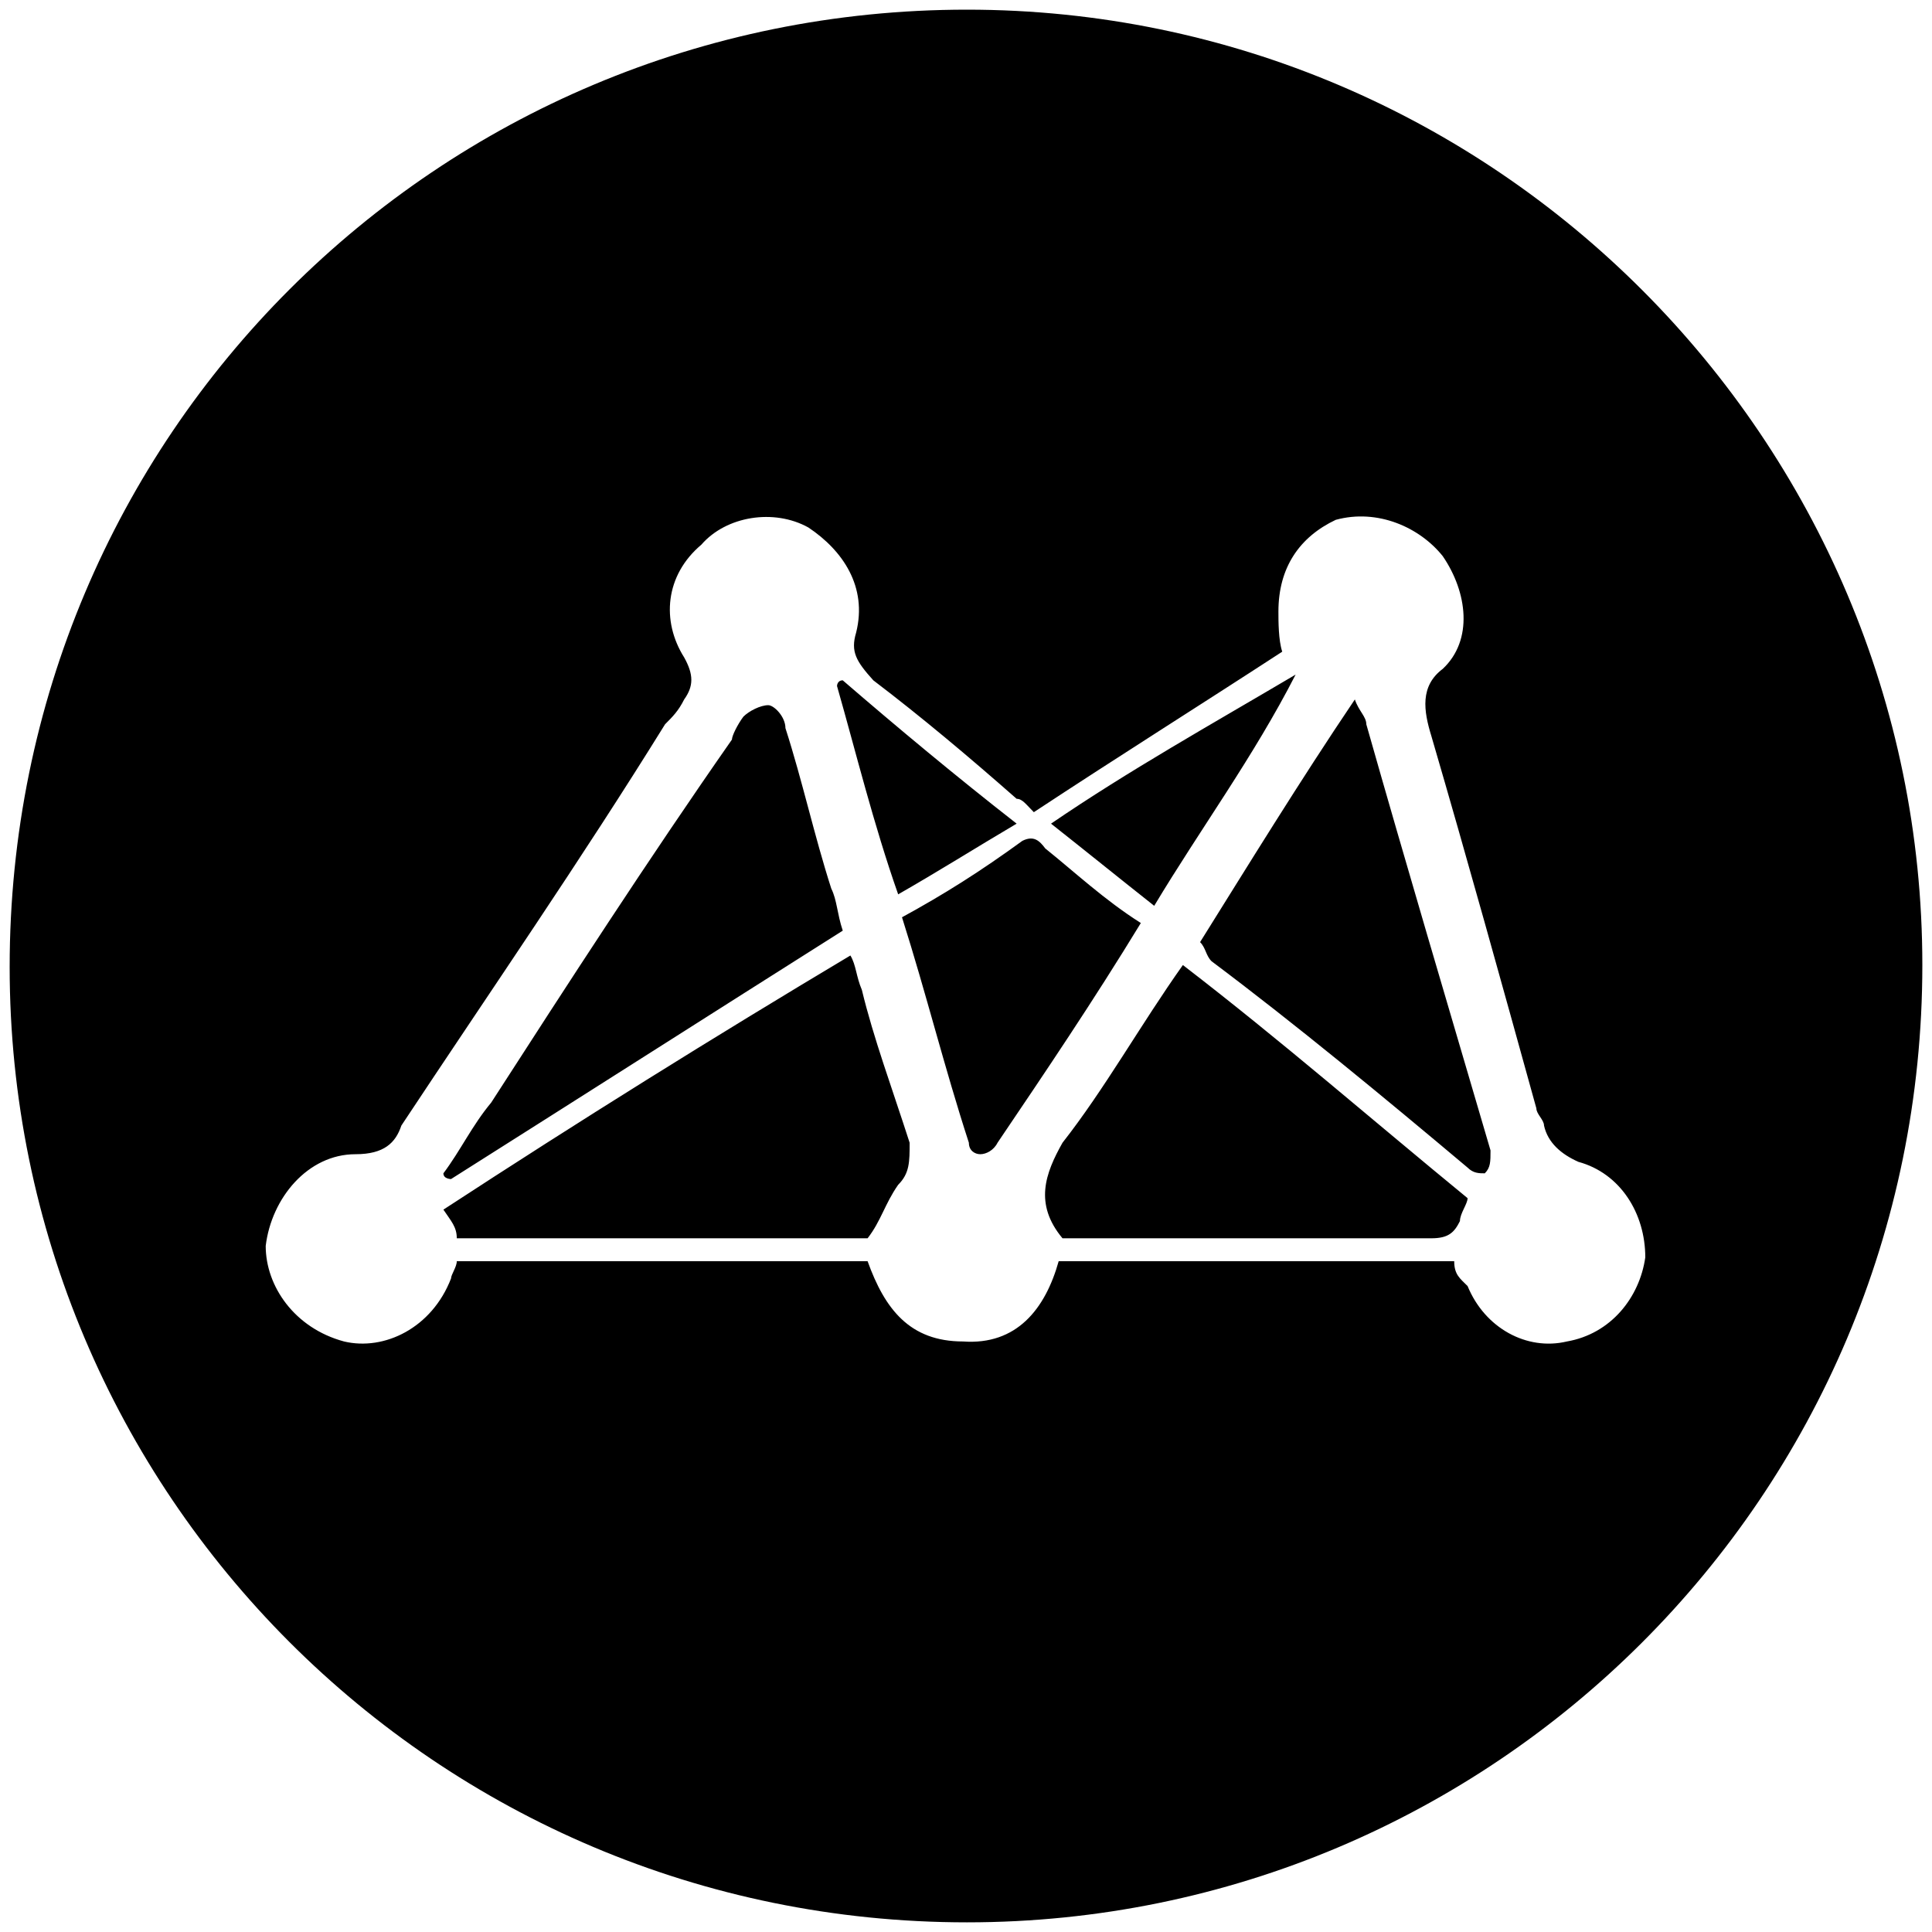 <svg xmlns="http://www.w3.org/2000/svg" width="1000" height="1000">
  <path d="M5 500.496c0 271.98 220.55 494.507 495.496 494.507 271.98 0 494.507-220.55 494.507-495.496C995.003 227.528 773.464 5 500.496 5 226.54 5 5 225.55 5 500.496zm132.528 144.396c2.967-24.725 21.758-47.472 46.484-47.472 14.835 0 20.769-5.935 23.736-14.836 46.484-70.22 92.967-137.473 136.484-207.693 3.956-3.956 6.923-6.923 9.89-12.857 4.945-6.923 4.945-12.857 0-21.758-11.868-18.791-9.89-42.528 8.901-58.352 12.857-14.835 37.583-18.791 55.385-8.901 17.802 11.868 30.66 30.66 24.725 54.396-2.967 9.89 0 14.835 8.901 24.725 24.726 18.791 49.451 39.56 74.177 61.319 2.967 0 4.945 2.967 8.9 6.923 43.517-28.681 86.045-55.385 128.573-83.077-1.978-5.934-1.978-15.824-1.978-20.77 0-22.747 10.879-38.571 29.67-47.472 21.758-5.934 43.517 3.956 55.385 18.791 12.857 18.791 15.824 43.517 0 58.352-11.868 8.901-9.89 21.758-5.934 34.615 18.79 64.286 36.593 128.572 54.395 192.858 0 2.967 3.956 5.934 3.956 8.901 1.979 8.901 8.902 14.836 17.803 18.792 21.758 5.934 34.615 26.703 34.615 49.45-2.967 20.77-17.802 39.56-40.55 43.517-20.769 4.945-42.527-6.923-51.428-28.681-3.956-3.957-6.923-5.935-6.923-12.858H547.969c-6.923 24.726-21.758 43.517-49.45 41.539-27.693 0-40.55-16.813-49.452-41.539H236.43c0 2.967-2.967 6.923-2.967 8.901-9.89 25.715-34.615 37.583-55.384 32.638-25.715-6.923-40.55-28.681-40.55-49.45zm91.978-18.791c3.956 5.934 6.923 8.901 6.923 14.835h212.638c6.924-8.901 8.902-17.802 15.825-27.692 5.934-5.934 5.934-11.868 5.934-21.759-8.901-27.692-18.792-54.395-24.726-79.12-2.967-6.924-2.967-12.858-5.934-17.803-71.209 42.528-139.45 85.055-210.66 131.539zm0-18.791c0 2.967 3.956 2.967 3.956 2.967 67.253-42.528 135.495-86.045 202.748-128.572-2.967-8.901-2.967-15.824-5.934-21.758-8.901-27.693-14.835-55.385-23.736-83.078 0-5.934-5.934-11.868-8.901-11.868-3.956 0-9.89 2.967-12.858 5.934-2.967 3.956-5.934 9.89-5.934 11.868-43.516 62.308-85.055 126.594-124.615 187.913-9.89 11.868-15.825 24.726-24.726 36.594zm203.737-252.2c9.89 34.616 18.791 71.21 31.649 107.803 20.769-11.869 39.56-23.737 61.319-36.594-31.649-24.725-61.32-49.45-90-74.176-2.968 0-2.968 2.967-2.968 2.967zm33.627 119.67c12.857 40.55 21.758 77.144 34.615 116.704 0 3.957 2.967 5.935 5.934 5.935s6.923-1.978 8.901-5.935c24.726-36.593 49.451-73.187 74.176-113.736-18.79-11.868-34.615-26.704-49.45-38.572-2.967-3.956-5.934-6.923-11.868-3.956-21.759 15.824-40.55 27.693-62.308 39.56zm77.143-48.46c18.791 14.834 34.615 27.691 53.407 42.527 23.736-39.56 51.428-77.143 73.187-119.671-43.517 25.714-86.045 49.45-126.594 77.143zm5.934 214.615h190.88c8.9 0 11.868-2.967 14.835-8.901 0-3.956 3.956-8.901 3.956-11.868-49.45-40.55-95.934-81.1-147.363-120.66-21.759 30.66-40.55 64.286-62.308 91.978-8.901 15.825-14.835 31.649 0 49.451zm71.209-153.297c2.967 2.967 2.967 6.923 5.934 9.89 43.517 32.638 89.011 70.22 132.528 106.814 2.967 2.967 5.934 2.967 8.901 2.967 2.967-2.967 2.967-5.934 2.967-11.868-21.758-74.177-43.517-147.364-64.286-220.55 0-3.957-3.956-6.924-5.934-12.858-28.681 42.528-55.385 86.044-80.11 125.605z" style="fill:#000;fill-opacity:1;fill-rule:nonzero;stroke:none;"/>
</svg>
